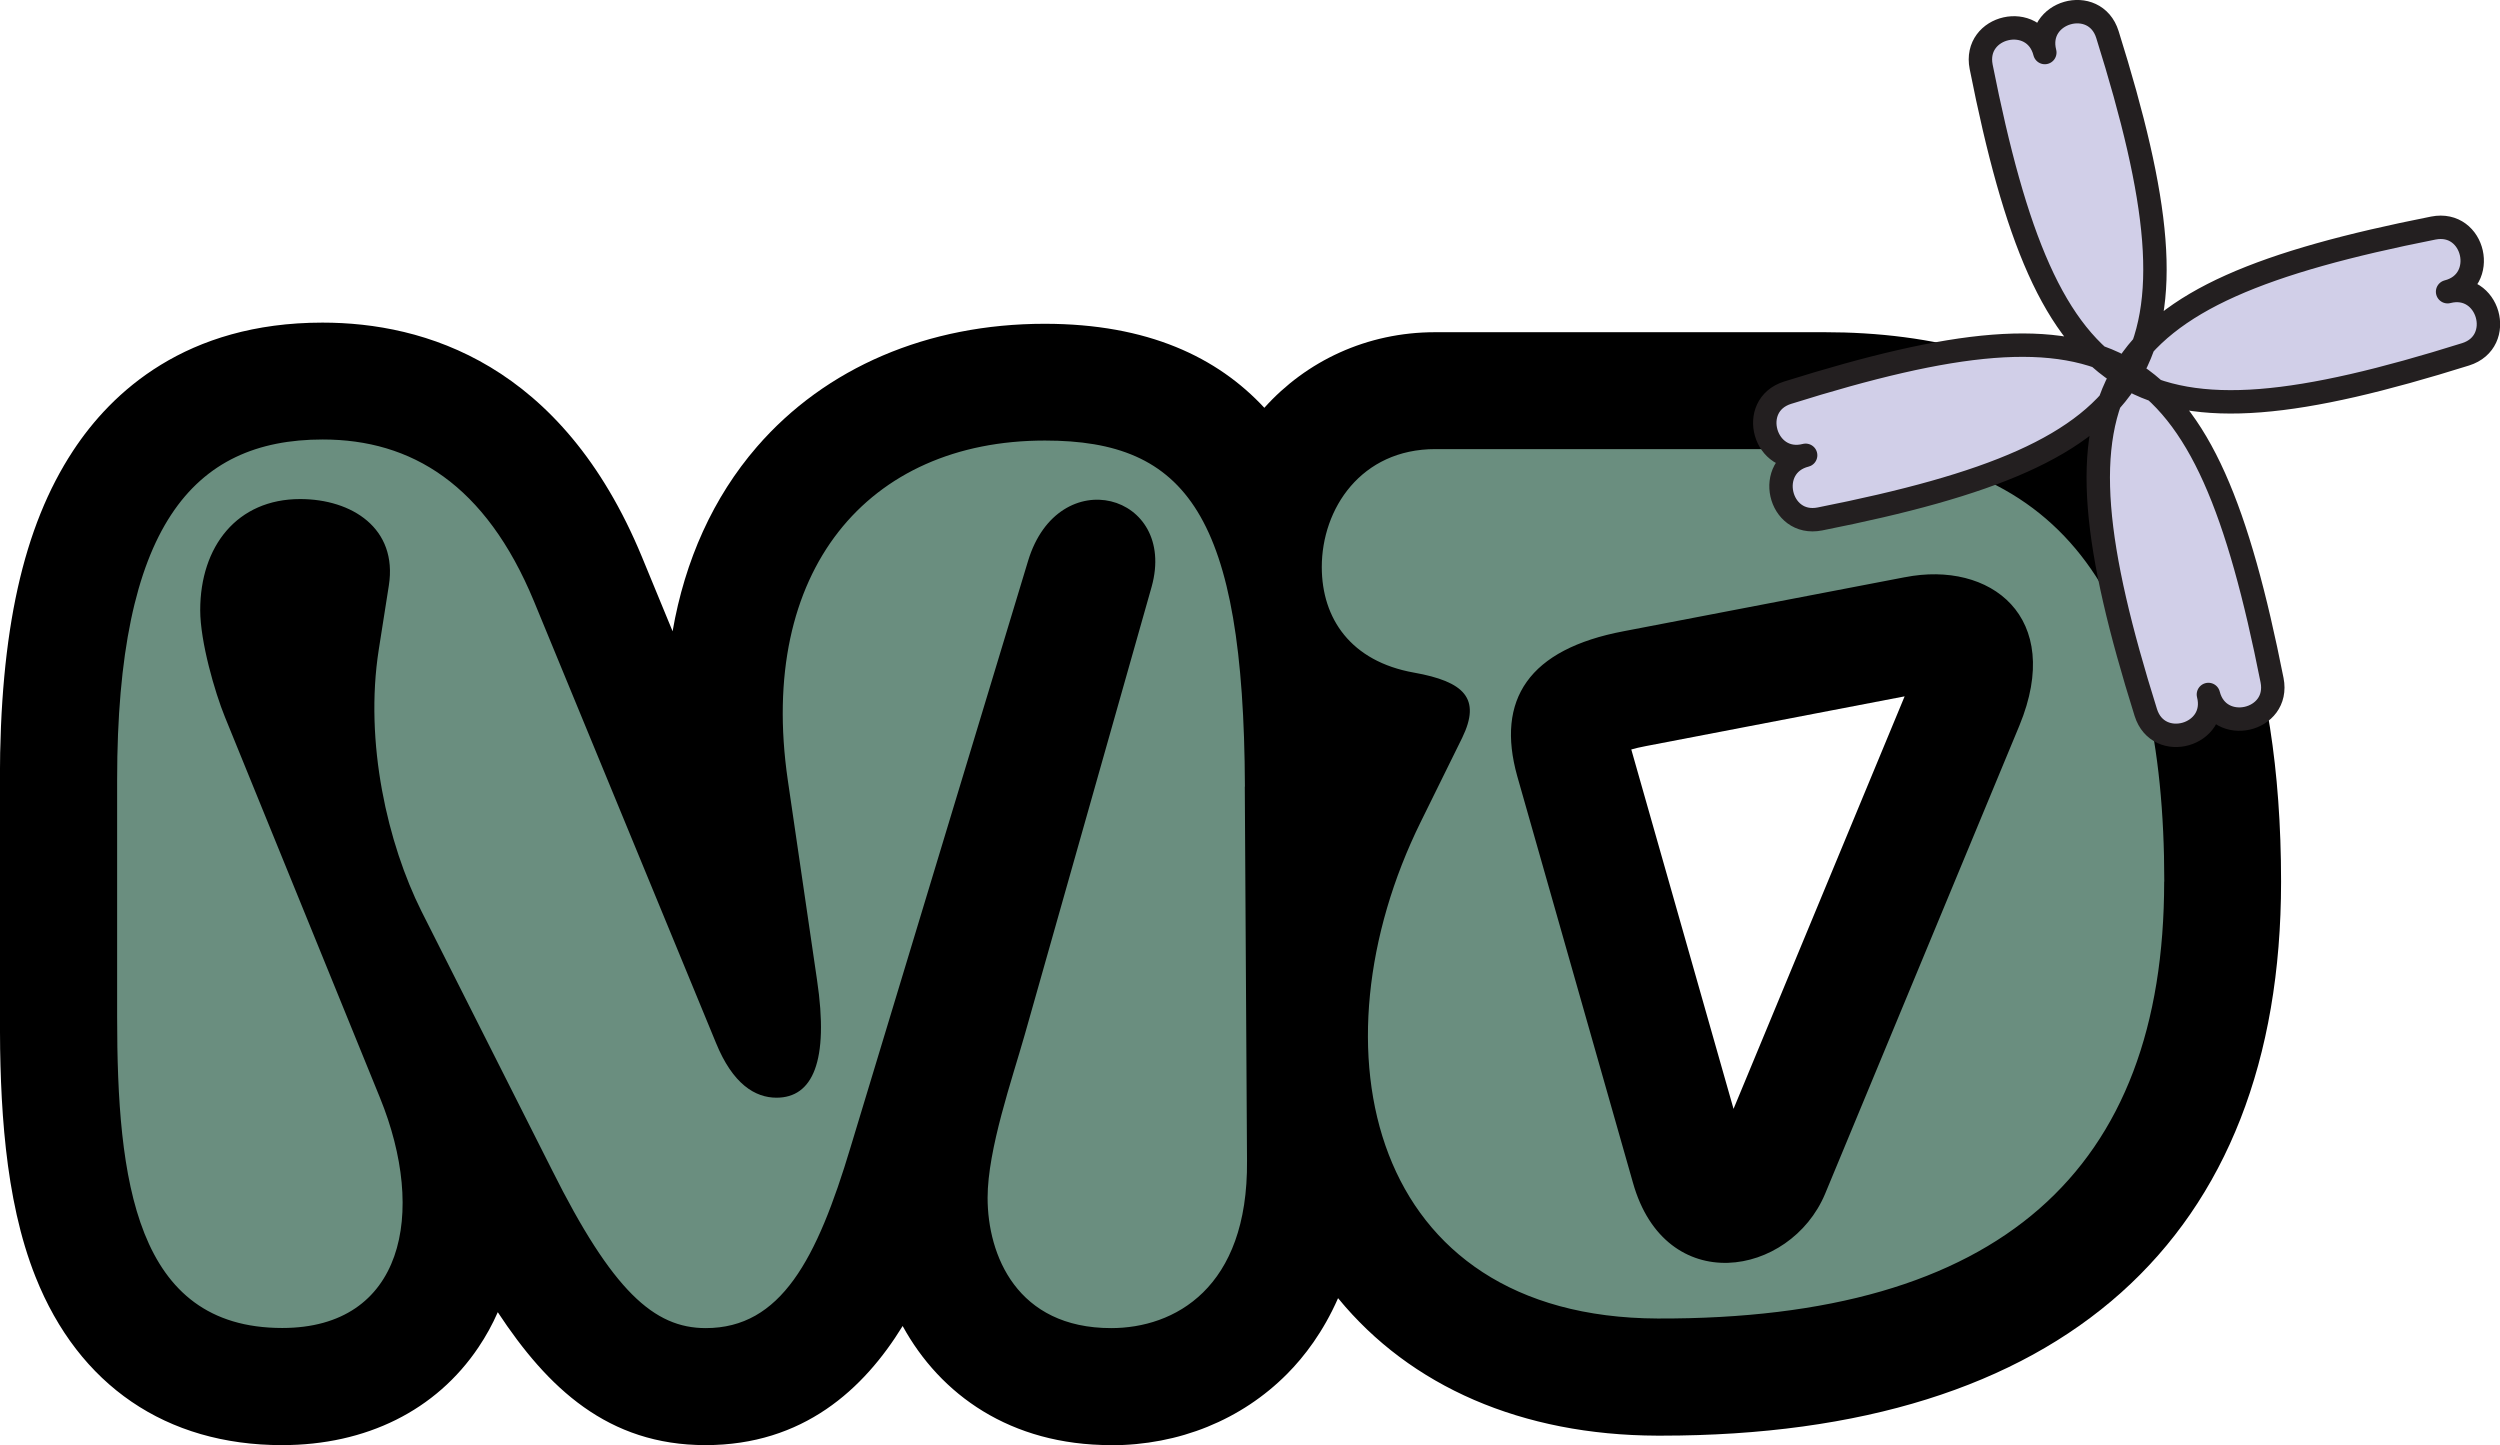<?xml version="1.0" encoding="UTF-8"?>
<svg id="Layer_2" data-name="Layer 2" xmlns="http://www.w3.org/2000/svg" viewBox="0 0 213.65 123.5">
  <defs>
    <style>
      .cls-1 {
        fill: #6a8e7f;
      }

      .cls-2 {
        fill: #d1cfe8;
        stroke: #231f20;
        stroke-miterlimit: 10;
        stroke-width: 2px;
      }
    </style>
  </defs>
  <g id="Layer_1-2" data-name="Layer 1">
    <g>
      <path d="m148.15,94.76l14.62-35.25-22.11,4.25c-.51.1-.92.19-1.25.29l8.74,30.72Zm-53.2,28.74c-8.61,0-14.6-4.32-17.81-10.18-3.32,5.41-8.51,10.18-16.85,10.18s-13.48-4.88-17.75-11.36c-.46,1.05-1.01,2.05-1.65,3-3.62,5.39-9.59,8.36-16.79,8.36-9.89,0-17.37-5.1-21.06-14.37-2.69-6.74-3.05-15.02-3.05-22.22v-20.25c0-12.7,1.98-21.63,6.25-28.13,3.28-5,9.64-10.96,21.32-10.96,8.68,0,20.45,3.47,27.29,20l2.63,6.38c1.05-6.08,3.48-11.46,7.2-15.76,5.87-6.78,14.61-10.52,24.6-10.52,8.82,0,14.77,2.87,18.77,7.18,3.58-3.99,8.75-6.46,14.59-6.46h33.31c17.79,0,38.99,8.15,38.99,46.96,0,30.53-18.81,47.34-52.96,47.34h-.36c-11.55-.04-21.08-4.19-27.27-11.75-1.26,2.87-2.87,4.98-4.35,6.47-3.9,3.93-9.24,6.1-15.05,6.1Z"/>
      <path class="cls-1" d="m106.38,67.23l.19,31.97c.1,10.94-6.24,14.3-11.61,14.3-8.06,0-10.56-6.24-10.56-11.14,0-4.13,2.11-10.18,3.17-13.92l10.85-38.3c2.21-7.97-7.97-10.75-10.56-2.21l-15.17,50.11c-2.88,9.6-5.95,15.46-12.38,15.46-4.42,0-7.97-3.17-13.15-13.54l-11.14-22.08c-2.88-5.76-4.9-14.4-3.65-22.37l.86-5.47c.77-4.9-3.17-7.39-7.58-7.39-5.38,0-8.54,4.03-8.54,9.5,0,2.69,1.25,7.01,2.11,9.12l13.25,32.54c4.03,9.89,2.02,19.68-8.35,19.68-12.58,0-14.11-12.67-14.11-26.59v-20.25c0-21.6,6.43-29.09,17.57-29.09,7.58,0,13.92,3.84,18.05,13.82l15.55,37.73c1.44,3.55,3.36,4.7,5.18,4.7,3.07,0,4.51-3.07,3.46-10.08l-2.5-17.09c-2.59-17.85,6.82-28.99,21.98-28.99,12.09,0,16.99,6.34,17.09,29.57Zm78.57,8.11c0,24.67-14.02,37.44-43.29,37.34-24.77-.1-29.76-23.13-20.25-42.43l3.55-7.2c1.63-3.36.19-4.8-4.13-5.57-5.38-.96-7.87-4.61-7.87-9.02,0-4.99,3.36-10.08,9.7-10.08h33.31c20.83,0,28.99,13.44,28.99,36.96Zm-22.17-26.01l-24,4.61c-8.16,1.54-10.94,5.86-9.12,12.38l9.89,34.75c2.78,9.89,13.44,8.06,16.42.96l16.61-40.03c3.84-9.31-2.5-14.11-9.79-12.67Z"/>
      <path class="cls-2" d="m188.73,59.35q-6.91-27.08,0,0c.89,3.5,6.14,2.32,5.44-1.22-5.75-28.97-13.22-33.4-41.4-24.57-3.44,1.08-1.96,6.25,1.54,5.35q27.08-6.91,0,0c-3.5.89-2.32,6.14,1.22,5.44,28.97-5.75,33.4-13.22,24.57-41.4-1.08-3.44-6.25-1.96-5.35,1.54q6.91,27.08,0,0c-.89-3.5-6.14-2.32-5.44,1.22,5.75,28.97,13.22,33.4,41.4,24.57,3.44-1.08,1.96-6.25-1.54-5.35q-27.08,6.91,0,0c3.5-.89,2.32-6.14-1.22-5.44-28.97,5.75-33.4,13.22-24.57,41.4,1.08,3.44,6.25,1.96,5.35-1.54Z"/>
    </g>
  </g>
</svg>